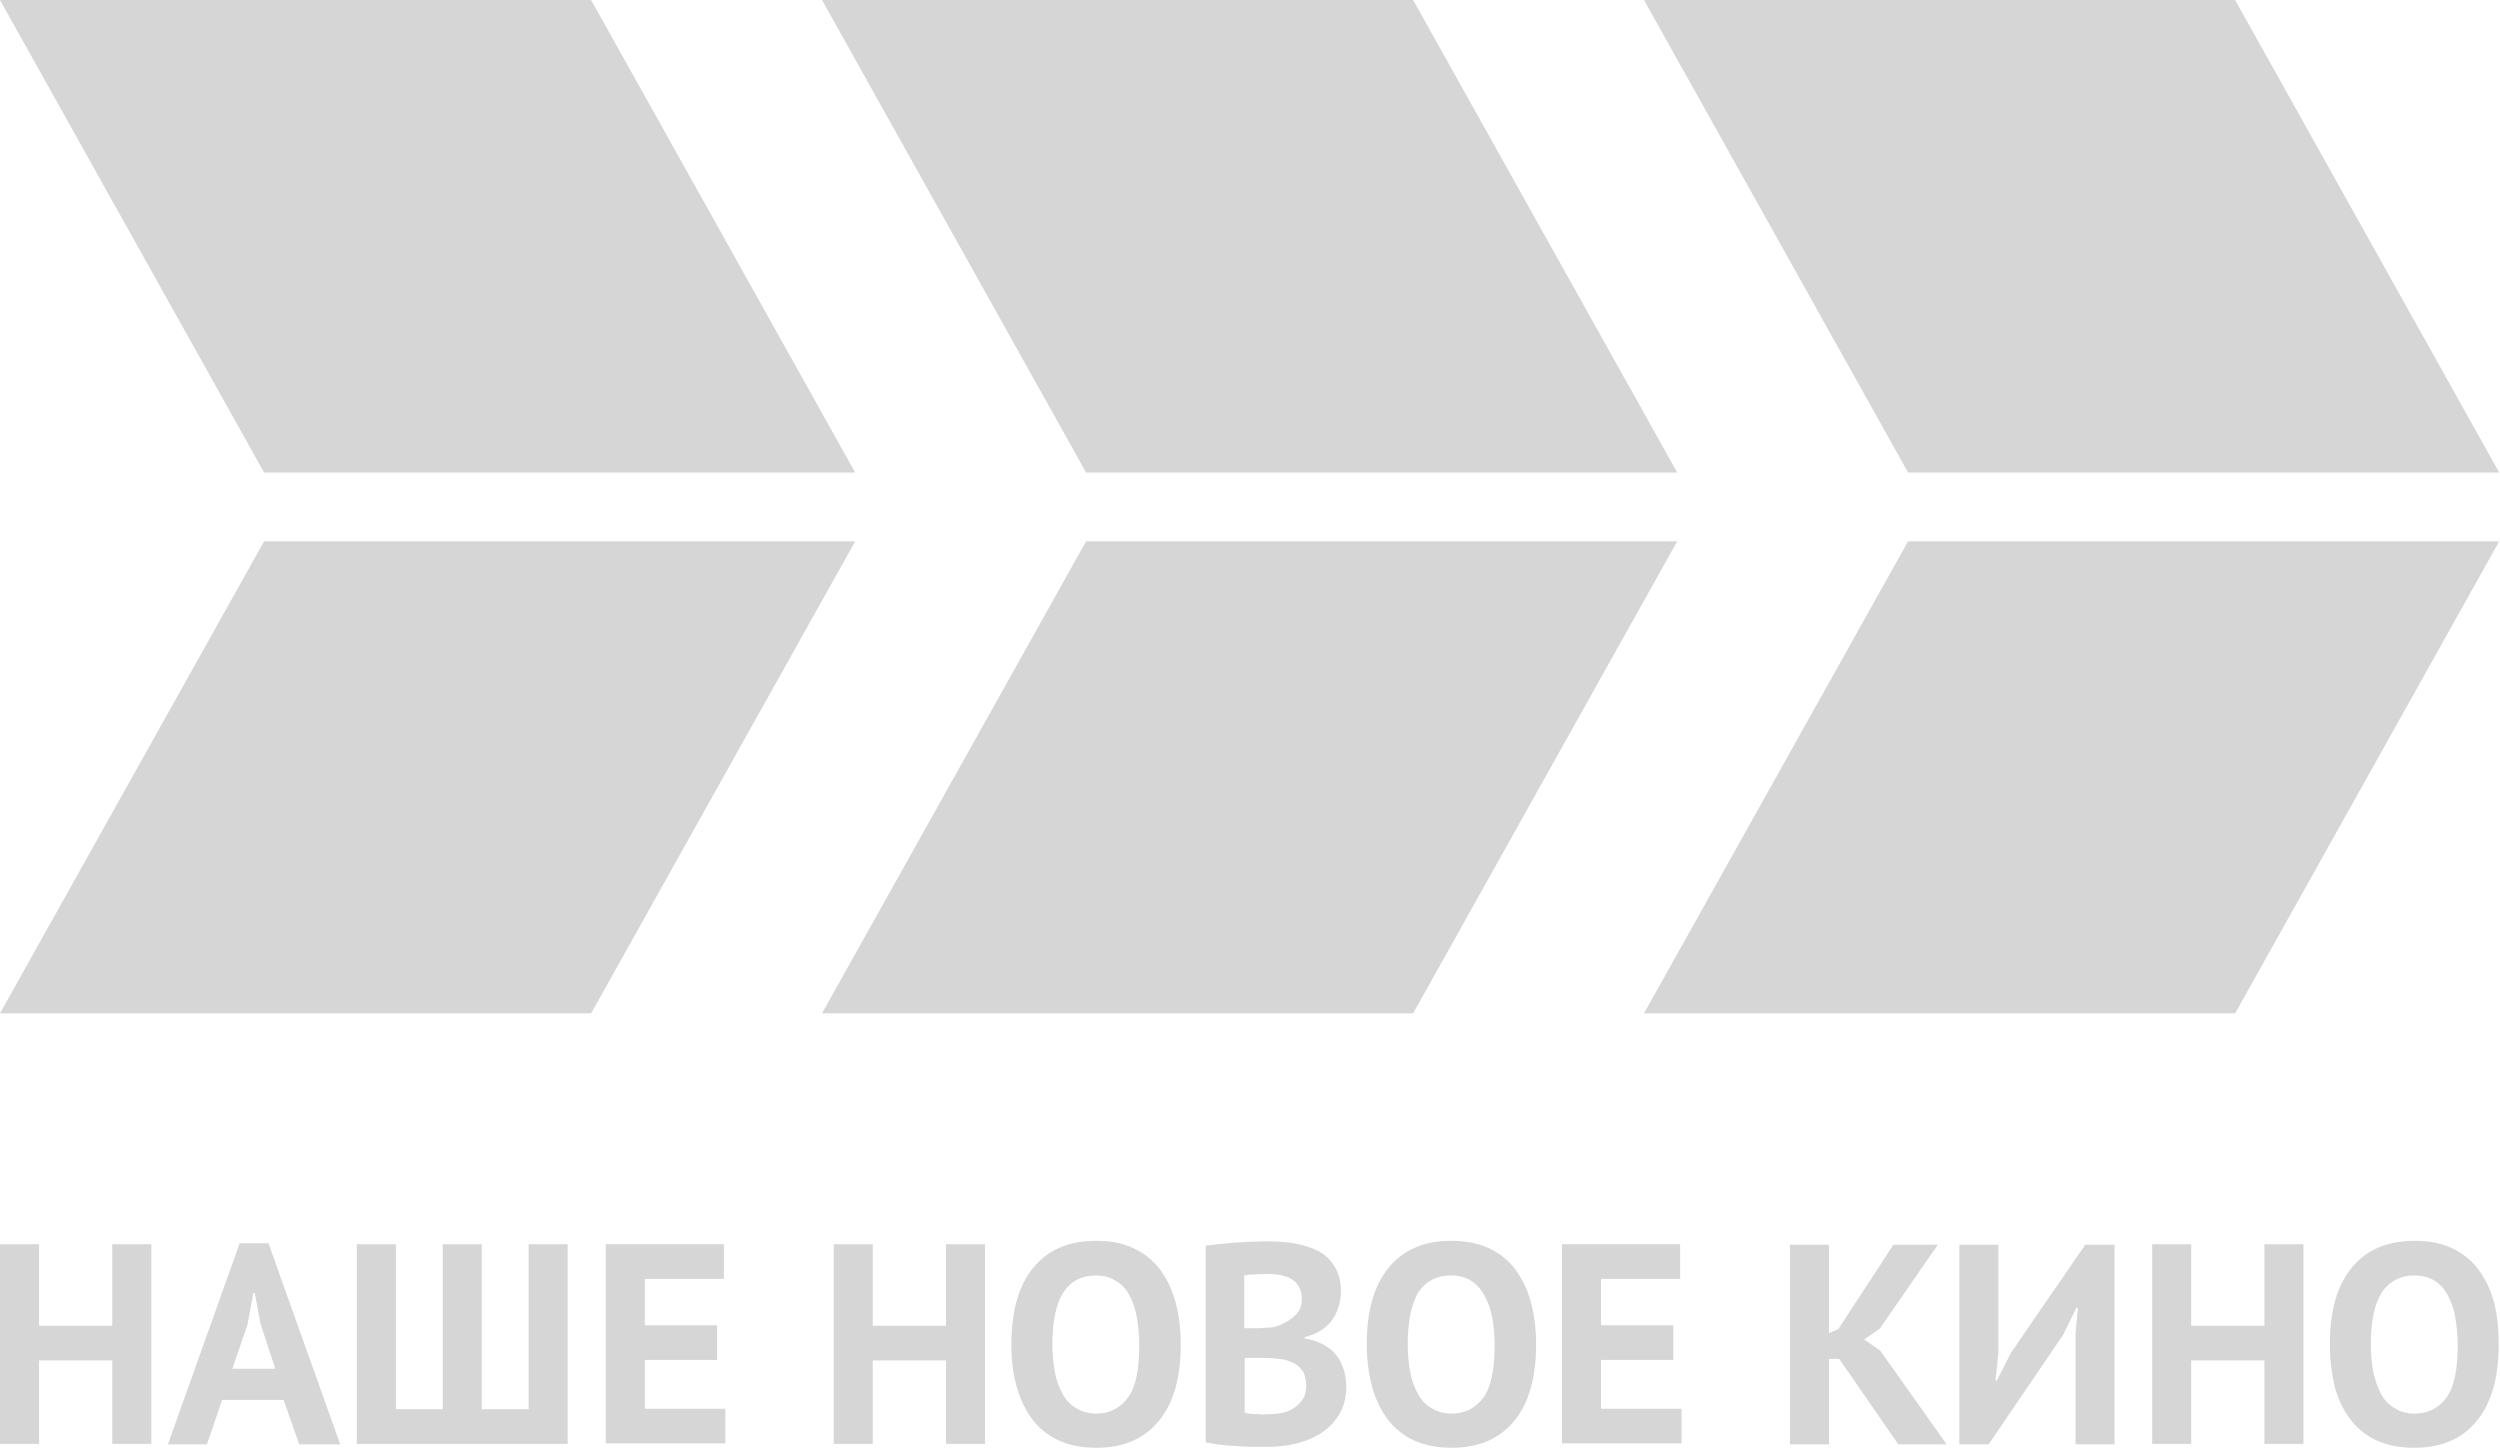 <svg version="1.1" viewBox="0 0 800 463.44" xml:space="preserve" xmlns="http://www.w3.org/2000/svg">
<g transform="scale(1.562)" fill="#d6d6d6">
	<g fill="#d6d6d6">
		<g fill="#d6d6d6">
			
				<path class="st0" d="M 175.2,96.8 H 54.1 L 0,0 h 121.1 z"/>
				<path class="st0" d="m175.2 110.9h-121.1l-54.1 96.7h121.1z"/>
			
			
				<path class="st0" d="m343.6 96.8h-121.1l-54.1-96.8h121.1z"/>
				<path class="st0" d="m343.6 110.9h-121.1l-54.1 96.7h121.1z"/>
			
			
				<path class="st0" d="m512 96.8h-121.1l-54.1-96.8h121.1z"/>
				<path class="st0" d="m512 110.9h-121.1l-54.1 96.7h121.1z"/>
			
		
	
	
		
			<path class="st0" d="m23 278.7h-15v17.1h-8v-40.9h8v16.7h15v-16.7h8v40.9h-8z"/>
			<path class="st0" d="m58.1 286.8h-12.6l-3.1 9.1h-8l14.7-41.2h5.9l14.7 41.2h-8.4zm-10.5-6.4h8.8l-3-9.1-1.2-6.4h-0.3l-1.2 6.5z"/>
			<path class="st0" d="m73.1 295.8v-40.9h8v33.8h9.6v-33.8h8v33.8h9.6v-33.8h8v40.9z"/>
			<path class="st0" d="m124.1 254.9h24.2v7.1h-16.2v9.5h14.8v7.1h-14.8v10h16.5v7.1h-24.5z"/>
			<path class="st0" d="m193.8 278.7h-15v17.1h-8v-40.9h8v16.7h15v-16.7h8v40.9h-8z"/>
			<path class="st0" d="m207.2 275.4c0-6.8 1.5-12.1 4.5-15.7 3-3.7 7.3-5.5 12.9-5.5 2.9 0 5.5 0.5 7.6 1.5 2.2 1 4 2.5 5.4 4.3 1.4 1.9 2.5 4.1 3.2 6.7s1.1 5.5 1.1 8.7c0 6.8-1.5 12.1-4.5 15.7-3 3.7-7.3 5.5-12.8 5.5-3 0-5.5-0.5-7.7-1.5s-4-2.5-5.4-4.3c-1.4-1.9-2.5-4.1-3.2-6.7-0.8-2.6-1.1-5.5-1.1-8.7zm8.4 0c0 2.1 0.2 4 0.5 5.7s0.9 3.2 1.6 4.5 1.6 2.2 2.8 2.9c1.1 0.7 2.5 1.1 4 1.1 2.8 0 5-1.1 6.6-3.3s2.3-5.8 2.3-10.8c0-2-0.2-3.8-0.5-5.6-0.3-1.7-0.8-3.2-1.5-4.5s-1.6-2.3-2.8-3c-1.1-0.7-2.5-1.1-4.1-1.1-2.8 0-5.1 1.1-6.6 3.4s-2.3 5.8-2.3 10.7z"/>
			<path class="st0" d="m274.7 264.5c0 1-0.1 2-0.4 3s-0.7 1.9-1.3 2.8c-0.6 0.8-1.3 1.6-2.3 2.2-0.9 0.6-2.1 1.1-3.4 1.4v0.3c1.2 0.2 2.3 0.5 3.3 1s2 1.1 2.7 1.9c0.8 0.8 1.4 1.8 1.8 3 0.5 1.2 0.7 2.6 0.7 4.1 0 2.1-0.5 3.9-1.4 5.5-0.9 1.5-2.1 2.8-3.6 3.8s-3.2 1.7-5.1 2.2-3.9 0.7-5.9 0.7h-2.5c-1 0-2.1 0-3.3-0.1s-2.4-0.1-3.6-0.3c-1.2-0.1-2.3-0.3-3.4-0.5v-40.3c0.7-0.1 1.6-0.2 2.5-0.3 1-0.1 2-0.2 3.1-0.3s2.2-0.1 3.4-0.2c1.2 0 2.3-0.1 3.4-0.1 1.9 0 3.8 0.1 5.6 0.4s3.4 0.8 4.9 1.5c1.4 0.7 2.6 1.8 3.4 3.1 1 1.5 1.4 3.1 1.4 5.2zm-17.1 7.6c0.5 0 1.2 0 1.9-0.1 0.7 0 1.3-0.1 1.8-0.2 1.5-0.5 2.8-1.2 3.8-2.1 1.1-0.9 1.6-2.1 1.6-3.6 0-1-0.2-1.8-0.6-2.5s-0.9-1.2-1.6-1.6c-0.6-0.4-1.4-0.6-2.2-0.8-0.8-0.1-1.7-0.2-2.6-0.2-1 0-1.9 0-2.8 0.1-0.9 0-1.5 0.1-2 0.2v10.8zm2.5 17.6c0.9 0 1.9-0.1 2.8-0.3s1.7-0.6 2.4-1.1 1.2-1.1 1.7-1.8c0.4-0.7 0.6-1.6 0.6-2.6 0-1.3-0.3-2.3-0.7-3-0.5-0.7-1.1-1.3-2-1.7-0.8-0.4-1.7-0.7-2.7-0.8s-2-0.2-3-0.2h-4.2v11.2c0.2 0.1 0.5 0.1 0.9 0.2 0.4 0 0.9 0.1 1.3 0.1 0.5 0 1 0 1.5 0.1 0.6-0.1 1-0.1 1.4-0.1z"/>
			<path class="st0" d="m280 275.4c0-6.8 1.5-12.1 4.5-15.7 3-3.7 7.3-5.5 12.8-5.5 2.9 0 5.5 0.5 7.7 1.5s4 2.5 5.4 4.3c1.4 1.9 2.5 4.1 3.2 6.7s1.1 5.5 1.1 8.7c0 6.8-1.5 12.1-4.5 15.7-3 3.7-7.3 5.5-12.8 5.5-3 0-5.5-0.5-7.7-1.5s-4-2.5-5.4-4.3c-1.4-1.9-2.5-4.1-3.2-6.7s-1.1-5.5-1.1-8.7zm8.4 0c0 2.1 0.2 4 0.5 5.7s0.9 3.2 1.6 4.5 1.6 2.2 2.8 2.9c1.1 0.7 2.5 1.1 4 1.1 2.8 0 5-1.1 6.6-3.3s2.3-5.8 2.3-10.8c0-2-0.2-3.8-0.5-5.6-0.3-1.7-0.9-3.2-1.6-4.5s-1.6-2.3-2.7-3-2.5-1.1-4.2-1.1c-2.8 0-5 1.1-6.6 3.4-1.4 2.3-2.2 5.8-2.2 10.7z"/>
			<path class="st0" d="m320 254.9h24.2v7.1h-16.2v9.5h14.8v7.1h-14.8v10h16.5v7.1h-24.5z"/>
			<path class="st0" d="m376.8 278.4h-2.1v17.5h-8v-40.9h8v18.1l1.9-0.8 11.3-17.3h9.1l-11.9 17.2-3.2 2.2 3.3 2.3 13.6 19.2h-9.9z"/>
			<path class="st0" d="m425.2 273.2 0.5-5.3h-0.3l-2.7 5.5-15.3 22.5h-6v-40.9h8v22.3l-0.6 5.5h0.3l2.9-5.7 15.2-22.1h6v40.9h-8z"/>
			<path class="st0" d="m463.9 278.7h-15v17.1h-8v-40.9h8v16.7h15v-16.7h8v40.9h-8z"/>
			<path class="st0" d="m477.3 275.4c0-6.8 1.5-12.1 4.5-15.7 3-3.7 7.3-5.5 12.9-5.5 2.9 0 5.5 0.5 7.6 1.5 2.2 1 4 2.5 5.4 4.3 1.4 1.9 2.5 4.1 3.2 6.7s1 5.5 1 8.7c0 6.8-1.5 12.1-4.5 15.7-3 3.7-7.3 5.5-12.8 5.5-3 0-5.5-0.5-7.7-1.5s-4-2.5-5.4-4.3c-1.4-1.9-2.5-4.1-3.2-6.7-0.6-2.6-1-5.5-1-8.7zm8.4 0c0 2.1 0.2 4 0.5 5.7 0.4 1.7 0.9 3.2 1.6 4.5s1.6 2.2 2.8 2.9c1.1 0.7 2.5 1.1 4 1.1 2.8 0 5-1.1 6.6-3.3s2.3-5.8 2.3-10.8c0-2-0.2-3.8-0.5-5.6-0.3-1.7-0.8-3.2-1.5-4.5s-1.6-2.3-2.7-3-2.5-1.1-4.2-1.1c-2.8 0-5 1.1-6.6 3.4-1.5 2.3-2.3 5.8-2.3 10.7z"/>
		</g>
	</g>
</g>
</svg>
